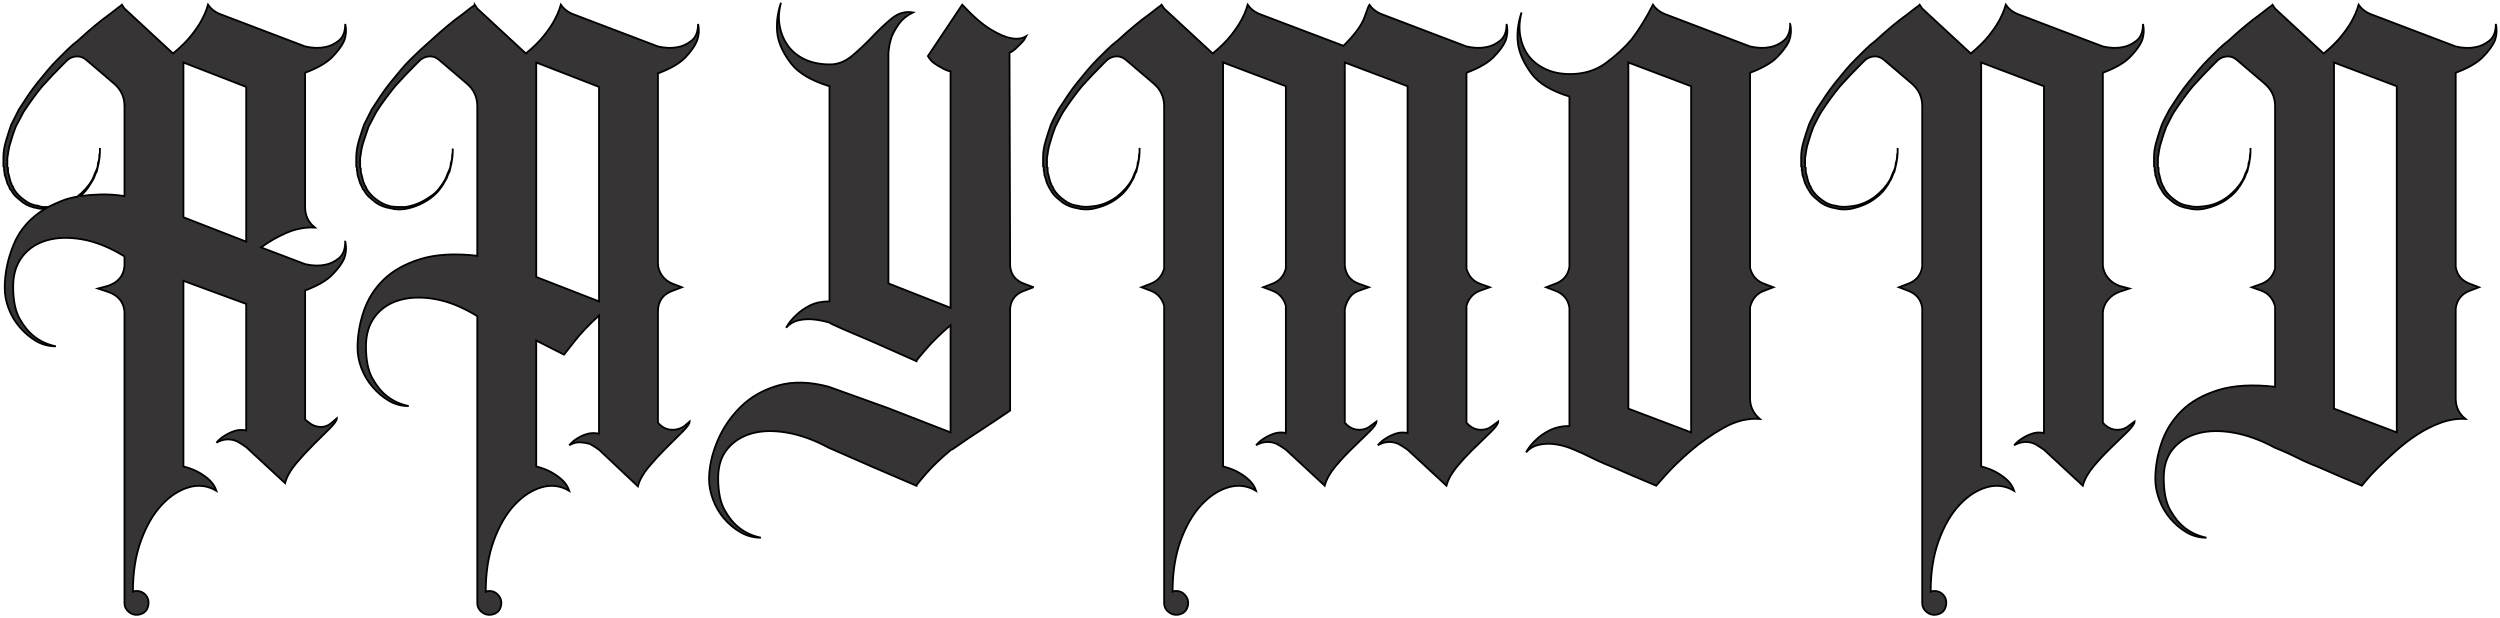 <svg width="1360" height="336" xmlns="http://www.w3.org/2000/svg" fill="none">
 <defs>
  <clipPath id="a">
   <path id="svg_1" d="m0,0l1360,0l0,335.4l-1360,0l0,-335.4z" fill="#fff"/>
  </clipPath>
 </defs>
 <g>
  <title>Layer 1</title>
  <g stroke="null">

   <g stroke="null" id="svg_6">
    <path stroke="null" fill-rule="nonzero" fill="#373435" d="m562.18,156.269l-4.578,1.747c-4.93,1.63 -7.629,4.891 -8.1,9.782l0,55.544c-6.104,4.192 -11.504,7.801 -16.2,10.829c-3.991,2.562 -7.629,5.007 -10.917,7.336c-3.286,2.329 -4.93,3.376 -4.93,3.144c-5.634,4.658 -10.212,9.025 -13.734,13.1c-3.522,4.076 -5.283,6.23 -5.283,6.463c-8.687,-3.726 -16.552,-7.103 -23.595,-10.13l-23.948,-10.481c-7.747,-4.192 -15.26,-6.928 -22.538,-8.209c-7.279,-1.281 -13.675,-1.164 -19.193,0.35c-5.517,1.514 -9.978,4.309 -13.382,8.384c-3.405,4.076 -5.106,9.374 -5.106,15.895c0,7.453 1.173,13.274 3.522,17.466c2.347,4.192 5.048,7.452 8.1,9.782c3.286,2.562 7.161,4.309 11.622,5.24c-3.991,0 -7.689,-0.99 -11.094,-2.969c-3.404,-1.979 -6.398,-4.483 -8.981,-7.511c-2.583,-3.028 -4.578,-6.463 -5.987,-10.305c-1.408,-3.842 -2.113,-7.511 -2.113,-11.004c0,-6.521 1.468,-13.333 4.402,-20.435c2.935,-7.103 7.16,-13.391 12.678,-18.864c5.517,-5.473 12.325,-9.374 20.425,-11.703c8.1,-2.329 17.315,-2.095 27.646,0.699l32.048,11.527l34.161,13.274l0,-58.339c-5.401,4.657 -9.861,9.025 -13.383,13.1c-3.522,4.076 -5.283,6.23 -5.283,6.463c-8.921,-3.959 -16.787,-7.453 -23.595,-10.481c-6.106,-2.562 -11.563,-4.89 -16.376,-6.987c-4.812,-2.095 -7.219,-3.26 -7.219,-3.493c-3.288,-0.931 -6.34,-1.514 -9.157,-1.747c-2.583,-0.233 -5.165,-0.058 -7.747,0.524c-2.583,0.583 -4.814,1.921 -6.692,4.018c1.408,-2.562 3.286,-4.891 5.635,-6.987c1.878,-1.864 4.285,-3.552 7.219,-5.066c2.935,-1.514 6.514,-2.271 10.741,-2.271l0,-117.027c-9.861,-3.028 -16.787,-7.103 -20.778,-12.227c-3.991,-5.123 -6.456,-10.13 -7.395,-15.021c-0.94,-5.823 -0.353,-11.877 1.76,-18.166c-1.174,4.425 -1.408,8.617 -0.705,12.576c0.705,3.959 2.173,7.511 4.402,10.655c2.231,3.144 5.283,5.647 9.157,7.511c3.873,1.864 8.51,2.795 13.911,2.795c4.225,0 8.216,-1.572 11.973,-4.716c3.756,-3.144 7.395,-6.58 10.917,-10.305c3.522,-3.726 7.043,-7.046 10.565,-9.956c3.522,-2.911 7.395,-4.017 11.622,-3.319c-3.288,1.63 -5.811,3.668 -7.572,6.113c-1.76,2.445 -3.112,4.833 -4.049,7.161c-0.939,2.795 -1.526,5.706 -1.76,8.734l0,125.411l33.808,13.274l0,-128.555c-1.879,-0.466 -3.522,-1.164 -4.93,-2.095c-1.408,-0.699 -2.759,-1.514 -4.049,-2.445c-1.292,-0.931 -2.407,-2.212 -3.346,-3.842l18.665,-27.947c5.869,6.289 11.034,10.772 15.495,13.45c4.461,2.678 8.1,4.251 10.918,4.716c3.288,0.699 6.104,0.35 8.452,-1.048c-0.705,1.397 -1.526,2.562 -2.466,3.493c-0.938,0.931 -1.936,1.921 -2.993,2.969c-1.057,1.048 -2.289,1.921 -3.698,2.619l0.353,115.979c0.469,4.891 3.17,8.151 8.1,9.782l4.578,1.747l-0.004,-0.004zm-202.85,75.107c1.878,1.63 4.049,2.445 6.514,2.445c2.465,0 4.638,-0.698 6.514,-2.095l2.817,-2.445c0,1.164 -1.291,3.028 -3.873,5.589c-2.583,2.562 -5.517,5.473 -8.805,8.734c-3.288,3.261 -6.456,6.696 -9.508,10.305c-3.052,3.611 -5.048,7.161 -5.987,10.655l-21.13,-19.913c-1.643,-1.164 -3.286,-2.212 -4.93,-3.144c-1.644,-0.466 -3.404,-0.757 -5.283,-0.874c-1.879,-0.117 -3.875,0.407 -5.987,1.572c1.408,-1.63 2.935,-2.911 4.578,-3.842c1.408,-0.931 3.11,-1.688 5.106,-2.271c1.996,-0.583 4.167,-0.64 6.514,-0.175l0,-64.278c-5.634,5.123 -10.154,9.898 -13.558,14.322c-3.404,4.425 -5.224,6.754 -5.459,6.987l-15.143,-7.685l0,68.47c3.522,0.931 6.456,2.095 8.804,3.493c2.347,1.397 4.226,2.795 5.635,4.192c1.643,1.63 2.817,3.494 3.522,5.589c-4.696,-2.795 -9.686,-3.435 -14.967,-1.921c-5.282,1.514 -10.213,4.716 -14.792,9.607c-4.578,4.89 -8.335,11.353 -11.27,19.388c-2.936,8.035 -4.402,17.292 -4.402,27.772c0.469,-0.233 1.174,-0.35 2.113,-0.35c1.878,0 3.463,0.757 4.754,2.271c1.291,1.514 1.818,3.202 1.584,5.066c-0.469,3.26 -2.347,5.123 -5.635,5.589c-1.879,0.233 -3.581,-0.291 -5.106,-1.572c-1.526,-1.281 -2.289,-2.852 -2.289,-4.716l0,-0.35l0,-154.756l0,-0.35l0,-0.699c-7.982,-4.89 -15.613,-7.977 -22.891,-9.258c-7.279,-1.281 -13.735,-1.107 -19.37,0.524c-5.635,1.63 -10.096,4.599 -13.383,8.908c-3.286,4.309 -4.93,9.723 -4.93,16.245c0,7.452 1.174,13.274 3.522,17.466c2.349,4.192 5.048,7.453 8.1,9.782c3.288,2.562 7.161,4.309 11.622,5.24c-3.991,0 -7.63,-0.99 -10.917,-2.969c-3.288,-1.98 -6.222,-4.483 -8.805,-7.511c-2.583,-3.028 -4.578,-6.404 -5.987,-10.131c-1.408,-3.726 -2.113,-7.452 -2.113,-11.179c0,-6.521 1.115,-13.1 3.345,-19.737c2.231,-6.637 5.87,-12.402 10.918,-17.292c5.048,-4.891 11.739,-8.617 20.073,-11.179c8.334,-2.562 18.606,-3.144 30.814,-1.747l0,-64.278l0,-17.117c0,-4.891 -1.878,-8.966 -5.635,-12.227l-15.143,-12.925c-1.644,-1.397 -3.404,-2.038 -5.283,-1.921c-1.878,0.117 -3.522,0.757 -4.93,1.921c-0.469,0.466 -0.881,0.874 -1.233,1.222c-0.352,0.35 -0.763,0.757 -1.233,1.223c-1.878,1.864 -3.757,3.785 -5.635,5.764c-1.878,1.98 -3.757,4.018 -5.635,6.113c-1.878,2.329 -3.639,4.599 -5.283,6.813c-1.644,2.212 -3.286,4.599 -4.93,7.161c-0.705,1.397 -1.408,2.737 -2.113,4.018c-0.705,1.281 -1.408,2.619 -2.113,4.017c-0.469,1.397 -0.939,2.795 -1.408,4.192c-0.469,1.397 -0.939,2.795 -1.408,4.192c-0.469,1.397 -0.821,2.795 -1.057,4.192c-0.234,1.397 -0.469,2.911 -0.704,4.542l0,1.048l0,0.35l0,0.699l0,1.048l0,1.048l0,0.699l0.352,0.698l0,1.048c0,0.931 0.118,1.63 0.352,2.097l1.057,4.192c0.469,0.931 0.705,1.514 0.705,1.747l0.705,1.048c0,0.233 0.059,0.407 0.176,0.524c0.116,0.117 0.176,0.291 0.176,0.524c1.408,2.329 3.288,4.309 5.635,5.939c2.113,1.63 4.578,2.795 7.395,3.493c1.408,0.233 2.759,0.35 4.051,0.35c1.292,0 2.641,0 4.049,0c4.696,-0.698 9.157,-2.562 13.383,-5.589c1.878,-1.164 3.463,-2.562 4.754,-4.192c1.291,-1.63 2.407,-3.26 3.346,-4.89c0.469,-0.931 0.821,-1.747 1.057,-2.445c0.235,-0.698 0.587,-1.514 1.057,-2.445c0.705,-1.397 1.057,-2.795 1.057,-4.192c0.469,-1.164 0.705,-2.271 0.705,-3.319c0,-1.048 0.116,-1.921 0.352,-2.619l0,-1.747l0,-0.35l0,0.35l0,1.747c0,0.699 -0.058,1.572 -0.176,2.619c-0.118,1.048 -0.294,2.154 -0.529,3.319c-0.469,1.864 -0.821,3.377 -1.057,4.542c-0.469,0.698 -0.821,1.455 -1.057,2.271c-0.235,0.815 -0.587,1.572 -1.057,2.271c-0.939,1.864 -2.054,3.609 -3.346,5.24c-1.292,1.63 -2.876,3.144 -4.754,4.542c-1.878,1.397 -3.991,2.619 -6.34,3.668c-2.347,1.048 -4.812,1.805 -7.395,2.271c-2.817,0.466 -5.517,0.35 -8.1,-0.35c-3.052,-0.466 -5.753,-1.514 -8.1,-3.144c-1.174,-0.931 -2.349,-1.921 -3.522,-2.969c-1.174,-1.048 -2.113,-2.271 -2.817,-3.668c0,0 -0.235,-0.233 -0.705,-0.699l-0.353,-1.048l-1.055,-2.097c-0.235,-0.698 -0.471,-1.455 -0.705,-2.271c-0.235,-0.816 -0.469,-1.572 -0.705,-2.271c0,-0.931 -0.118,-1.747 -0.353,-2.445l0,-1.048l0,-0.35l-0.352,-0.698l0,-1.397l0,-1.048l0,-0.35l0,-0.35l0,-0.35l0,-1.048c0,-1.63 0.118,-3.202 0.352,-4.716c0.235,-1.514 0.587,-3.086 1.057,-4.716c0.469,-1.63 0.939,-3.144 1.408,-4.542c0.469,-1.397 0.94,-2.795 1.408,-4.192l4.225,-8.384c1.644,-2.562 3.288,-5.066 4.931,-7.511c1.644,-2.445 3.404,-4.833 5.282,-7.161c1.878,-2.329 3.698,-4.542 5.459,-6.637c1.761,-2.097 3.581,-4.076 5.459,-5.939c1.878,-1.864 3.698,-3.611 5.459,-5.24c1.761,-1.63 3.581,-3.26 5.459,-4.891c6.574,-6.054 12.326,-10.829 17.257,-14.322c2.347,-1.864 3.991,-3.144 4.931,-3.842c0.469,-0.233 0.938,-0.582 1.408,-1.048c0.234,0 0.352,-0.117 0.352,-0.35l1.408,2.097l26.413,24.453c4.226,-3.493 7.572,-6.811 10.036,-9.956c2.465,-3.144 4.344,-5.939 5.635,-8.384c1.292,-2.445 2.171,-4.425 2.642,-5.939c0.469,-1.514 0.705,-2.271 0.705,-2.271c1.408,2.097 3.404,3.726 5.987,4.891l46.837,17.816c3.991,0.931 7.63,1.048 10.917,0.35c2.583,-0.466 5.048,-1.63 7.395,-3.494c2.349,-1.864 3.522,-4.89 3.522,-9.082c0.704,3.26 0.469,6.404 -0.705,9.432c-1.174,2.795 -3.286,5.764 -6.339,8.908c-3.052,3.144 -7.982,5.997 -14.792,8.558l0,103.054c0,2.562 0.763,4.891 2.289,6.987c1.526,2.097 3.581,3.611 6.163,4.542l4.578,1.747l-4.578,1.747c-5.635,1.864 -8.452,5.706 -8.452,11.527l0,60.435l1.408,1.397l0.01,-0.001zm-33.456,-67.422l0,-116.678l-34.16,-13.274l0,116.678l34.16,13.274zm-138.05,-32.488c0.705,3.26 0.471,6.404 -0.705,9.432c-1.174,2.562 -3.288,5.414 -6.339,8.558c-3.052,3.144 -7.982,5.997 -14.792,8.558l0,70.216l1.76,1.397c1.879,1.63 3.991,2.504 6.34,2.621c2.347,0.117 4.461,-0.64 6.339,-2.271l2.817,-2.445c0,1.164 -1.291,3.028 -3.873,5.589c-2.583,2.562 -5.517,5.473 -8.805,8.734c-3.286,3.261 -6.456,6.696 -9.508,10.305c-3.052,3.611 -5.048,7.161 -5.987,10.655l-21.13,-19.563c-1.643,-1.164 -3.286,-2.212 -4.93,-3.144c-3.757,-1.63 -7.514,-1.397 -11.27,0.698c1.408,-1.63 2.935,-2.911 4.578,-3.842c1.408,-0.931 3.11,-1.747 5.106,-2.445c1.996,-0.699 4.167,-0.816 6.514,-0.35l0,-68.819l-34.16,-12.576l0,100.958c3.522,0.931 6.456,2.095 8.804,3.493c2.347,1.397 4.225,2.795 5.635,4.192c1.643,1.63 2.817,3.494 3.522,5.589c-4.696,-2.795 -9.686,-3.435 -14.967,-1.921c-5.282,1.514 -10.212,4.716 -14.79,9.607c-4.578,4.89 -8.335,11.353 -11.27,19.388c-2.935,8.035 -4.402,17.292 -4.402,27.772c0.469,-0.233 1.173,-0.35 2.113,-0.35c1.878,0 3.462,0.699 4.754,2.097c1.291,1.397 1.818,3.144 1.584,5.24c-0.471,3.26 -2.347,5.123 -5.635,5.589c-1.879,0.233 -3.581,-0.291 -5.106,-1.572c-1.526,-1.281 -2.289,-2.852 -2.289,-4.716l0,-0.35l0,-158.249c-0.469,-5.356 -3.522,-8.966 -9.157,-10.829l-5.282,-1.747l5.282,-1.397c5.635,-1.864 8.687,-5.473 9.157,-10.829l0,-4.192l0,-0.35l0,-0.35l0,-0.35c-7.982,-4.891 -15.613,-7.977 -22.891,-9.258c-7.279,-1.281 -13.735,-1.107 -19.37,0.524c-5.635,1.63 -10.096,4.599 -13.383,8.908c-3.286,4.309 -4.93,9.724 -4.93,16.245c0,7.453 1.174,13.274 3.522,17.466c2.349,4.192 5.048,7.452 8.1,9.782c3.286,2.562 7.161,4.309 11.622,5.24c-3.991,0 -7.63,-0.99 -10.917,-2.969c-3.288,-1.979 -6.222,-4.483 -8.805,-7.511c-2.583,-3.028 -4.578,-6.404 -5.987,-10.13c-1.408,-3.726 -2.113,-7.452 -2.113,-11.179c0,-7.918 1.644,-15.836 4.93,-23.755c3.286,-7.918 8.921,-14.322 16.904,-19.214c-1.878,0 -3.17,-0.117 -3.873,-0.35c-3.052,-0.466 -5.753,-1.514 -8.1,-3.144c-1.174,-0.931 -2.349,-1.921 -3.522,-2.969c-1.174,-1.048 -2.113,-2.271 -2.817,-3.668c-0.469,-0.466 -0.705,-0.699 -0.705,-0.699l-0.353,-1.048l-1.057,-2.097c-0.235,-0.931 -0.469,-1.747 -0.705,-2.445c-0.235,-0.698 -0.469,-1.397 -0.705,-2.095c0,-0.931 -0.118,-1.747 -0.353,-2.445l0,-1.048l0,-0.698l-0.352,-0.35l0,-1.397l0,-1.048l0,-0.699l0,-0.35l0,-1.397c0,-1.63 0.116,-3.144 0.352,-4.542c0.234,-1.397 0.587,-2.911 1.057,-4.542c0.469,-1.63 0.939,-3.144 1.408,-4.542c0.469,-1.397 0.939,-2.795 1.408,-4.192l4.225,-8.384c1.644,-2.562 3.286,-5.066 4.93,-7.511c1.644,-2.445 3.404,-4.833 5.283,-7.161c1.878,-2.329 3.698,-4.542 5.459,-6.637c1.761,-2.097 3.581,-4.076 5.459,-5.939c1.878,-1.864 3.698,-3.668 5.458,-5.415c1.761,-1.747 3.581,-3.319 5.459,-4.716c6.574,-6.054 12.326,-10.829 17.257,-14.322c2.347,-1.864 3.991,-3.144 4.93,-3.842c0.469,-0.233 0.939,-0.582 1.408,-1.048l0.352,-0.35l1.408,2.097l26.413,24.453c4.225,-3.493 7.572,-6.811 10.036,-9.956c2.465,-3.144 4.344,-5.939 5.635,-8.384c1.291,-2.445 2.171,-4.425 2.642,-5.939c0.469,-1.514 0.704,-2.271 0.704,-2.271c1.408,2.097 3.404,3.726 5.987,4.891l46.838,17.816c3.991,0.931 7.63,1.048 10.917,0.35c2.583,-0.466 5.048,-1.63 7.395,-3.494c2.347,-1.864 3.522,-4.89 3.522,-9.082c0.705,3.26 0.471,6.404 -0.705,9.432c-1.174,2.562 -3.288,5.414 -6.339,8.558c-3.052,3.144 -7.982,5.997 -14.792,8.558l0,67.422l0,5.589c0,4.658 1.76,8.384 5.283,11.179c-5.165,-0.233 -10.213,0.699 -15.143,2.795c-4.93,2.097 -9.626,4.775 -14.087,8.035l23.948,9.084c3.991,0.931 7.63,1.048 10.917,0.35c2.583,-0.466 5.048,-1.63 7.395,-3.494c2.347,-1.864 3.522,-4.89 3.522,-9.082l0.01,0.002zm-120.09,-73.71c0,-4.891 -1.879,-8.966 -5.635,-12.227l-15.143,-12.925c-1.644,-1.397 -3.404,-2.038 -5.283,-1.921c-1.878,0.117 -3.522,0.757 -4.93,1.921l-2.465,2.445c-1.878,1.864 -3.757,3.785 -5.635,5.764c-1.878,1.98 -3.757,4.018 -5.635,6.113c-3.288,3.959 -6.692,8.617 -10.213,13.974c-0.705,1.397 -1.408,2.737 -2.113,4.018c-0.705,1.281 -1.408,2.619 -2.113,4.017c-0.469,1.164 -0.94,2.445 -1.408,3.842c-0.469,1.397 -0.939,2.911 -1.408,4.542c-0.471,1.397 -0.821,2.795 -1.057,4.192c-0.235,1.397 -0.469,2.911 -0.705,4.542l0,1.048l0,0.35l0,0.699l0,1.048l0,1.048l0,0.699l0.352,0.35l0,1.397c0,0.931 0.116,1.63 0.352,2.097l1.057,4.192c0.469,0.931 0.704,1.514 0.704,1.747l0.705,1.048c0,0.233 0.058,0.407 0.176,0.524c0.116,0.117 0.176,0.291 0.176,0.524c1.408,2.329 3.286,4.309 5.635,5.939c2.349,1.864 4.812,2.911 7.395,3.144c1.173,0.466 2.171,0.698 2.994,0.698c0.821,0 1.702,0 2.641,0c2.347,-1.164 4.814,-2.271 7.395,-3.319c2.581,-1.048 5.4,-1.805 8.452,-2.271c3.522,-2.795 6.222,-5.823 8.1,-9.082c0.469,-0.931 0.821,-1.747 1.057,-2.445c0.234,-0.698 0.587,-1.514 1.057,-2.445c0.705,-1.397 1.057,-2.795 1.057,-4.192c0.469,-1.164 0.705,-2.271 0.705,-3.319c0,-1.048 0.116,-1.921 0.352,-2.619l0,-1.747l0,-0.699l0,0.699l0,1.747c0,0.699 -0.058,1.572 -0.176,2.619c-0.116,1.048 -0.294,2.154 -0.528,3.319c-0.469,1.864 -0.821,3.377 -1.057,4.542c-0.469,0.698 -0.821,1.455 -1.057,2.271c-0.235,0.815 -0.587,1.572 -1.057,2.271c-0.939,1.63 -1.937,3.202 -2.994,4.716c-1.057,1.514 -2.407,2.852 -4.049,4.017c3.522,-0.466 7.279,-0.757 11.27,-0.874c3.991,-0.117 8.334,0.175 13.03,0.874l0,-48.907l0.002,-0.004zm66.207,-10.481l-34.16,-13.274l0,84.189l34.16,13.274l0,-84.191l0,0.001z" class="fil0"/>
    <path stroke="null" fill-rule="nonzero" fill="#373435" d="m799.19,231.377c1.879,1.63 4.051,2.445 6.514,2.445c2.465,0 4.638,-0.815 6.514,-2.445l2.817,-2.097c0,1.164 -1.291,3.028 -3.873,5.589c-2.583,2.562 -5.517,5.415 -8.805,8.558c-3.286,3.144 -6.456,6.521 -9.508,10.13c-3.053,3.611 -5.048,7.161 -5.987,10.655l-21.13,-19.563c-1.644,-1.164 -3.288,-2.212 -4.93,-3.144c-3.756,-1.63 -7.513,-1.397 -11.27,0.698c1.408,-1.63 2.935,-2.911 4.578,-3.842c1.408,-0.931 3.11,-1.747 5.106,-2.445c1.996,-0.699 4.168,-0.816 6.516,-0.35l0,-188.641l-34.161,-12.925l0,7.685l0,102.705c0.471,5.123 3.17,8.501 8.1,10.13l4.93,1.747l-4.93,1.747c-2.347,0.698 -4.168,1.979 -5.459,3.842c-1.291,1.864 -2.171,3.959 -2.641,6.288l0,61.833l1.408,1.397c1.879,1.63 4.049,2.445 6.514,2.445c2.465,0 4.638,-0.815 6.514,-2.445l2.817,-2.097c0,1.164 -1.291,3.028 -3.873,5.589c-2.583,2.562 -5.517,5.415 -8.805,8.558c-3.286,3.144 -6.456,6.521 -9.508,10.13c-3.052,3.611 -5.047,7.161 -5.987,10.655l-21.13,-19.563c-1.644,-1.164 -3.288,-2.212 -4.93,-3.144c-3.757,-1.63 -7.513,-1.397 -11.27,0.698c1.408,-1.63 2.935,-2.911 4.578,-3.842c1.408,-0.931 3.11,-1.747 5.106,-2.445c1.996,-0.699 4.167,-0.816 6.514,-0.35l0,-69.169c-1.174,-4.192 -3.757,-6.987 -7.747,-8.384l-4.578,-1.747l4.578,-1.747c3.991,-1.397 6.574,-4.192 7.747,-8.384l0,-99.211l-34.16,-12.925l0,219.732c3.522,0.931 6.456,2.095 8.804,3.493c2.347,1.397 4.226,2.795 5.635,4.192c1.643,1.63 2.817,3.494 3.522,5.589c-4.696,-2.795 -9.686,-3.435 -14.967,-1.921c-5.282,1.514 -10.213,4.716 -14.792,9.607c-4.578,4.89 -8.335,11.353 -11.27,19.388c-2.935,8.035 -4.402,17.292 -4.402,27.772c0.469,-0.233 1.174,-0.35 2.113,-0.35c1.878,0 3.463,0.757 4.754,2.271c1.291,1.514 1.82,3.202 1.584,5.066c-0.469,3.26 -2.347,5.123 -5.635,5.589c-1.879,0.233 -3.581,-0.291 -5.106,-1.572c-1.526,-1.281 -2.289,-2.852 -2.289,-4.716l0,-0.35l0,-161.393c-1.174,-4.192 -3.757,-6.987 -7.748,-8.384l-4.578,-1.747l4.578,-1.747c3.991,-1.397 6.574,-4.192 7.748,-8.384l0,-71.265l0,-17.117c0,-4.891 -1.879,-8.966 -5.635,-12.227l-15.143,-12.925c-1.644,-1.397 -3.404,-2.038 -5.283,-1.921c-1.878,0.117 -3.522,0.757 -4.93,1.921l-2.465,2.445c-1.878,1.864 -3.757,3.785 -5.635,5.764c-1.878,1.98 -3.757,4.018 -5.635,6.113c-3.286,3.959 -6.692,8.617 -10.212,13.974c-0.705,1.164 -1.408,2.445 -2.113,3.842c-0.704,1.397 -1.408,2.795 -2.113,4.192c-0.469,1.164 -0.939,2.445 -1.408,3.842c-0.471,1.397 -0.94,2.911 -1.408,4.542c-0.469,1.397 -0.821,2.795 -1.057,4.192c-0.234,1.397 -0.469,2.911 -0.704,4.542l0,1.048l0,0.35l0,0.699l0,1.048l0,1.048l0,0.699l0.352,0.35l0,1.397c0,0.931 0.116,1.63 0.352,2.097l1.057,4.192c0.469,0.931 0.705,1.514 0.705,1.747l0.705,1.048c0,0.233 0.058,0.407 0.176,0.524c0.116,0.117 0.176,0.291 0.176,0.524c1.408,2.329 3.288,4.309 5.635,5.939c2.347,1.864 4.812,2.911 7.395,3.144c2.349,0.698 5.048,0.815 8.1,0.35c2.583,-0.233 4.99,-0.815 7.219,-1.747c2.23,-0.931 4.285,-2.097 6.163,-3.494c3.522,-2.795 6.222,-5.823 8.1,-9.082c0.469,-0.931 0.821,-1.747 1.057,-2.445c0.235,-0.698 0.587,-1.514 1.057,-2.445c0.705,-1.397 1.057,-2.795 1.057,-4.192c0.469,-1.164 0.704,-2.271 0.704,-3.319c0,-1.048 0.118,-1.921 0.352,-2.619l0,-1.747l0,-0.699l0,0.699l0,1.747c0,0.699 -0.058,1.572 -0.176,2.619c-0.118,1.048 -0.294,2.154 -0.529,3.319c-0.469,1.864 -0.821,3.377 -1.057,4.542c-0.469,0.698 -0.821,1.455 -1.057,2.271c-0.234,0.815 -0.587,1.572 -1.055,2.271c-0.94,1.864 -2.055,3.609 -3.346,5.24c-1.292,1.63 -2.876,3.144 -4.754,4.542c-3.522,2.795 -8.1,4.774 -13.735,5.939c-2.817,0.466 -5.517,0.35 -8.1,-0.35c-3.052,-0.466 -5.751,-1.514 -8.1,-3.144c-1.174,-0.931 -2.349,-1.921 -3.522,-2.969c-1.174,-1.048 -2.113,-2.271 -2.817,-3.668c-0.235,-0.233 -0.352,-0.407 -0.352,-0.524c0,-0.117 -0.116,-0.291 -0.352,-0.524l-0.353,-0.698l-1.055,-2.097c-0.235,-0.931 -0.469,-1.747 -0.705,-2.445c-0.235,-0.698 -0.469,-1.397 -0.705,-2.095c0,-1.164 -0.118,-1.98 -0.353,-2.445l0,-1.048l0,-0.698l-0.352,-0.35l0,-1.397l0,-1.048l0,-0.699l0,-0.35l0,-1.397c0,-1.63 0.118,-3.144 0.352,-4.542c0.235,-1.397 0.587,-2.911 1.057,-4.542c0.469,-1.63 0.939,-3.144 1.408,-4.542c0.469,-1.397 0.94,-2.795 1.408,-4.192c0.705,-1.63 1.408,-3.086 2.113,-4.366c0.705,-1.281 1.408,-2.621 2.113,-4.018c1.644,-2.562 3.288,-5.066 4.931,-7.511c1.644,-2.445 3.404,-4.833 5.282,-7.161c1.879,-2.329 3.698,-4.542 5.459,-6.637c1.76,-2.097 3.58,-4.076 5.458,-5.939c1.878,-1.864 3.698,-3.668 5.459,-5.415c1.761,-1.747 3.581,-3.319 5.459,-4.716c6.574,-6.054 12.326,-10.829 17.257,-14.322c2.347,-1.864 3.991,-3.144 4.931,-3.842c0.469,-0.233 0.938,-0.582 1.408,-1.048l0.352,-0.35l1.408,2.097l26.412,24.453c4.226,-3.493 7.572,-6.811 10.036,-9.956c2.466,-3.144 4.344,-5.939 5.635,-8.384c1.292,-2.445 2.171,-4.425 2.642,-5.939c0.469,-1.514 0.705,-2.271 0.705,-2.271c1.408,2.097 3.404,3.726 5.987,4.891l46.134,17.466c6.104,-6.054 9.92,-11.237 11.446,-15.545c1.526,-4.309 2.407,-6.58 2.642,-6.813c1.408,2.097 3.404,3.726 5.987,4.891l46.838,17.816c3.991,0.931 7.63,1.048 10.918,0.35c2.583,-0.466 5.048,-1.63 7.395,-3.494c2.349,-1.864 3.522,-4.89 3.522,-9.082c0.705,3.26 0.469,6.404 -0.705,9.432c-1.174,2.562 -3.286,5.414 -6.339,8.558c-3.052,3.144 -7.982,5.997 -14.792,8.558l0,106.547c1.174,4.192 3.757,6.987 7.748,8.384l4.93,1.747l-4.93,1.747c-3.991,1.397 -6.574,4.192 -7.748,8.384l0,63.58l1.408,1.397l0.007,0z" class="fil0"/>
    <path stroke="null" fill-rule="nonzero" fill="#373435" d="m1357.732,13.042c0.705,3.26 0.469,6.404 -0.705,9.432c-1.174,2.562 -3.286,5.414 -6.339,8.558c-3.052,3.144 -7.982,5.997 -14.792,8.558l0,105.499c0.705,4.657 3.404,7.801 8.1,9.432l4.578,1.747l-4.578,1.747c-4.696,1.63 -7.396,4.891 -8.1,9.782l0,48.907c0,4.658 1.761,8.384 5.283,11.179c-4.461,-0.233 -8.922,0.466 -13.383,2.097c-4.461,1.63 -8.745,3.785 -12.854,6.463c-4.109,2.678 -7.982,5.647 -11.622,8.908c-3.638,3.26 -6.808,6.23 -9.508,8.908c-2.699,2.678 -4.872,5.007 -6.514,6.987c-1.644,1.979 -2.465,2.969 -2.465,2.969c-8.922,-3.726 -16.787,-7.103 -23.595,-10.13c-3.052,-1.164 -5.928,-2.387 -8.628,-3.668c-2.7,-1.281 -5.224,-2.504 -7.572,-3.668c-2.583,-1.164 -5.048,-2.213 -7.395,-3.144c-7.748,-4.192 -15.261,-6.928 -22.538,-8.209c-7.279,-1.281 -13.735,-1.164 -19.37,0.35c-5.635,1.514 -10.154,4.309 -13.559,8.384c-3.404,4.076 -5.106,9.374 -5.106,15.895c0,7.453 1.173,13.274 3.522,17.466c2.349,4.192 5.048,7.452 8.1,9.782c3.286,2.562 7.16,4.309 11.62,5.24c-3.991,0 -7.63,-0.99 -10.917,-2.969c-3.288,-1.979 -6.222,-4.483 -8.805,-7.511c-2.583,-3.028 -4.578,-6.463 -5.987,-10.305c-1.408,-3.842 -2.113,-7.511 -2.113,-11.004c0,-6.521 1.115,-13.1 3.345,-19.737c2.231,-6.637 5.87,-12.46 10.918,-17.466c5.048,-5.007 11.739,-8.792 20.073,-11.353c8.334,-2.562 18.606,-3.144 30.814,-1.747l0,-43.667c-1.174,-4.425 -3.757,-7.336 -7.748,-8.734l-4.93,-1.747l4.93,-1.747c3.991,-1.397 6.574,-4.192 7.748,-8.384l0,-88.381c0,-4.891 -1.878,-8.966 -5.635,-12.227l-15.143,-12.925c-1.644,-1.397 -3.404,-2.038 -5.283,-1.921c-1.878,0.117 -3.522,0.757 -4.93,1.921l-2.465,2.445c-1.878,1.864 -3.757,3.785 -5.635,5.764c-1.878,1.98 -3.757,4.018 -5.635,6.113c-3.286,3.959 -6.692,8.617 -10.212,13.974c-0.705,1.164 -1.408,2.445 -2.113,3.842c-0.704,1.397 -1.408,2.795 -2.113,4.192c-0.469,1.164 -0.939,2.445 -1.408,3.842c-0.471,1.397 -0.94,2.911 -1.408,4.542c-0.469,1.397 -0.821,2.795 -1.057,4.192c-0.234,1.397 -0.469,2.911 -0.704,4.542l0,1.048l0,0.35l0,0.699l0,1.048l0,1.048l0,0.699l0.352,0.35l0,1.397c0,0.931 0.116,1.63 0.352,2.097l1.057,4.192c0.469,0.931 0.705,1.514 0.705,1.747l0.705,1.048c0,0.233 0.058,0.407 0.176,0.524c0.116,0.117 0.176,0.291 0.176,0.524c1.408,2.329 3.288,4.309 5.635,5.939c2.349,1.864 4.812,2.911 7.395,3.144c2.349,0.698 5.048,0.815 8.1,0.35c2.583,-0.233 4.99,-0.815 7.219,-1.747c2.23,-0.931 4.285,-2.097 6.163,-3.494c3.522,-2.795 6.222,-5.823 8.1,-9.082c0.469,-0.931 0.821,-1.747 1.057,-2.445c0.235,-0.698 0.587,-1.514 1.057,-2.445c0.705,-1.397 1.057,-2.795 1.057,-4.192c0.469,-1.164 0.704,-2.271 0.704,-3.319c0,-1.048 0.118,-1.921 0.352,-2.619l0,-1.747l0,-0.699l0,0.699l0,1.747c0,0.699 -0.058,1.572 -0.176,2.619c-0.118,1.048 -0.294,2.154 -0.529,3.319c-0.469,1.864 -0.821,3.377 -1.057,4.542c-0.469,0.698 -0.821,1.455 -1.057,2.271c-0.234,0.815 -0.587,1.572 -1.057,2.271c-0.939,1.864 -2.054,3.609 -3.346,5.24c-1.292,1.63 -2.876,3.144 -4.754,4.542c-3.522,2.795 -8.1,4.774 -13.735,5.939c-2.817,0.466 -5.517,0.35 -8.1,-0.35c-3.052,-0.466 -5.751,-1.514 -8.1,-3.144c-1.174,-0.931 -2.349,-1.921 -3.522,-2.969c-1.174,-1.048 -2.113,-2.271 -2.817,-3.668c-0.235,-0.233 -0.352,-0.407 -0.352,-0.524c0,-0.117 -0.116,-0.291 -0.352,-0.524l-0.353,-0.698l-1.055,-2.097c-0.235,-0.931 -0.471,-1.747 -0.705,-2.445c-0.235,-0.698 -0.469,-1.397 -0.705,-2.095c0,-1.164 -0.118,-1.98 -0.353,-2.445l0,-1.048l0,-0.698l-0.352,-0.35l0,-1.397l0,-1.048l0,-0.699l0,-0.35l0,-1.397c0,-1.63 0.118,-3.144 0.352,-4.542c0.235,-1.397 0.587,-2.911 1.057,-4.542c0.469,-1.63 0.939,-3.144 1.408,-4.542c0.469,-1.397 0.94,-2.795 1.408,-4.192c0.705,-1.63 1.408,-3.086 2.113,-4.366c0.705,-1.281 1.408,-2.621 2.113,-4.018c1.644,-2.562 3.288,-5.066 4.931,-7.511c1.644,-2.445 3.404,-4.833 5.282,-7.161c1.879,-2.329 3.698,-4.542 5.459,-6.637c1.76,-2.097 3.58,-4.076 5.458,-5.939c1.878,-1.864 3.698,-3.668 5.459,-5.415c1.761,-1.747 3.581,-3.319 5.459,-4.716c6.574,-6.054 12.326,-10.829 17.257,-14.322c2.347,-1.864 3.991,-3.144 4.931,-3.842c0.469,-0.233 0.938,-0.582 1.408,-1.048l0.352,-0.35l1.408,2.097l26.413,24.453c4.226,-3.493 7.572,-6.811 10.036,-9.956c2.465,-3.144 4.344,-5.939 5.635,-8.384c1.292,-2.445 2.171,-4.425 2.642,-5.939c0.469,-1.514 0.705,-2.271 0.705,-2.271c1.408,2.097 3.404,3.726 5.987,4.891l46.837,17.816c3.991,0.931 7.63,1.048 10.918,0.35c2.583,-0.466 5.048,-1.63 7.395,-3.494c2.349,-1.864 3.522,-4.89 3.522,-9.082l0.002,-0.007zm-53.883,33.885l-34.16,-12.925l0,188.291l34.16,12.925l0,-188.291zm-158.475,184.449c1.878,1.63 4.049,2.445 6.514,2.445c2.465,0 4.637,-0.815 6.514,-2.445l2.817,-2.097c0,1.164 -1.291,3.028 -3.873,5.589c-2.583,2.562 -5.517,5.415 -8.805,8.558c-3.286,3.144 -6.456,6.521 -9.508,10.13c-3.052,3.611 -5.048,7.161 -5.987,10.655l-21.13,-19.563c-1.643,-1.164 -3.286,-2.212 -4.93,-3.144c-3.757,-1.63 -7.514,-1.397 -11.27,0.698c1.408,-1.63 2.935,-2.911 4.578,-3.842c1.408,-0.931 3.11,-1.747 5.106,-2.445c1.996,-0.699 4.167,-0.816 6.514,-0.35l0,-188.641l-34.16,-12.925l0,219.732c3.522,0.931 6.456,2.095 8.804,3.493c2.347,1.397 4.226,2.795 5.635,4.192c1.643,1.63 2.817,3.494 3.522,5.589c-4.696,-2.795 -9.686,-3.435 -14.967,-1.921c-5.283,1.514 -10.213,4.716 -14.792,9.607c-4.578,4.89 -8.335,11.353 -11.27,19.388c-2.936,8.035 -4.402,17.292 -4.402,27.772c0.469,-0.233 1.174,-0.35 2.113,-0.35c1.878,0 3.463,0.699 4.754,2.097c1.291,1.397 1.818,3.144 1.584,5.24c-0.469,3.26 -2.347,5.123 -5.635,5.589c-1.879,0.233 -3.581,-0.291 -5.106,-1.572c-1.526,-1.281 -2.289,-2.852 -2.289,-4.716l0,-0.35l0,-160.345c-0.705,-4.658 -3.404,-7.801 -8.1,-9.432l-4.578,-1.747l4.578,-1.747c4.696,-1.63 7.395,-4.774 8.1,-9.432l0,-87.334c0,-4.891 -1.878,-8.966 -5.635,-12.227l-15.143,-12.925c-1.644,-1.397 -3.404,-2.038 -5.283,-1.921c-1.878,0.117 -3.522,0.757 -4.93,1.921l-2.465,2.445c-1.878,1.864 -3.757,3.785 -5.635,5.764c-1.878,1.98 -3.757,4.018 -5.635,6.113c-3.286,3.959 -6.692,8.617 -10.213,13.974c-0.705,1.164 -1.408,2.445 -2.113,3.842c-0.705,1.397 -1.408,2.795 -2.113,4.192c-0.469,1.164 -0.94,2.445 -1.408,3.842c-0.469,1.397 -0.939,2.911 -1.408,4.542c-0.469,1.397 -0.821,2.795 -1.057,4.192c-0.234,1.397 -0.469,2.911 -0.705,4.542l0,1.048l0,0.35l0,0.699l0,1.048l0,1.048l0,0.699l0.352,0.35l0,1.397c0,0.931 0.118,1.63 0.352,2.097l1.057,4.192c0.469,0.931 0.705,1.514 0.705,1.747l0.705,1.048c0,0.233 0.058,0.407 0.176,0.524c0.116,0.117 0.176,0.291 0.176,0.524c1.408,2.329 3.286,4.309 5.635,5.939c2.349,1.864 4.812,2.911 7.395,3.144c2.347,0.698 5.048,0.815 8.1,0.35c2.583,-0.233 4.99,-0.815 7.219,-1.747c2.23,-0.931 4.285,-2.097 6.163,-3.494c3.522,-2.795 6.222,-5.823 8.1,-9.082c0.469,-0.931 0.821,-1.747 1.057,-2.445c0.235,-0.698 0.587,-1.514 1.057,-2.445c0.704,-1.397 1.057,-2.795 1.057,-4.192c0.469,-1.164 0.705,-2.271 0.705,-3.319c0,-1.048 0.116,-1.921 0.352,-2.619l0,-1.747l0,-0.699l0,0.699l0,1.747c0,0.699 -0.058,1.572 -0.176,2.619c-0.116,1.048 -0.294,2.154 -0.528,3.319c-0.469,1.864 -0.821,3.377 -1.057,4.542c-0.469,0.698 -0.821,1.455 -1.057,2.271c-0.235,0.815 -0.587,1.572 -1.057,2.271c-0.939,1.864 -2.054,3.609 -3.346,5.24c-1.292,1.63 -2.876,3.144 -4.754,4.542c-3.522,2.795 -8.1,4.774 -13.735,5.939c-2.817,0.466 -5.517,0.35 -8.1,-0.35c-3.052,-0.466 -5.753,-1.514 -8.1,-3.144c-1.174,-0.931 -2.347,-1.921 -3.522,-2.969c-1.174,-1.048 -2.113,-2.271 -2.817,-3.668c-0.235,-0.233 -0.352,-0.407 -0.352,-0.524c0,-0.117 -0.118,-0.291 -0.352,-0.524l-0.353,-0.698l-1.057,-2.097c-0.235,-0.931 -0.469,-1.747 -0.705,-2.445c-0.235,-0.698 -0.469,-1.397 -0.705,-2.095c0,-1.164 -0.118,-1.98 -0.353,-2.445l0,-1.048l0,-0.698l-0.352,-0.35l0,-1.397l0,-1.048l0,-0.699l0,-0.35l0,-1.397c0,-1.63 0.116,-3.144 0.352,-4.542c0.235,-1.397 0.587,-2.911 1.057,-4.542c0.469,-1.63 0.939,-3.144 1.408,-4.542c0.469,-1.397 0.939,-2.795 1.408,-4.192c0.705,-1.63 1.408,-3.086 2.113,-4.366c0.705,-1.281 1.408,-2.621 2.113,-4.018c1.644,-2.562 3.286,-5.066 4.93,-7.511c1.644,-2.445 3.404,-4.833 5.283,-7.161c1.878,-2.329 3.698,-4.542 5.459,-6.637c1.761,-2.097 3.581,-4.076 5.459,-5.939c1.878,-1.864 3.698,-3.668 5.458,-5.415c1.761,-1.747 3.581,-3.319 5.459,-4.716c6.574,-6.054 12.326,-10.829 17.257,-14.322c2.347,-1.864 3.991,-3.144 4.93,-3.842c0.469,-0.233 0.939,-0.582 1.408,-1.048l0.352,-0.35l1.408,2.097l26.413,24.453c4.226,-3.493 7.572,-6.811 10.036,-9.956c2.465,-3.144 4.344,-5.939 5.635,-8.384c1.291,-2.445 2.171,-4.425 2.642,-5.939c0.469,-1.514 0.704,-2.271 0.704,-2.271c1.408,2.097 3.404,3.726 5.987,4.891l46.838,17.816c3.991,0.931 7.63,1.048 10.917,0.35c2.583,-0.466 5.048,-1.63 7.395,-3.494c2.349,-1.864 3.522,-4.89 3.522,-9.082c0.705,3.26 0.471,6.404 -0.705,9.432c-1.174,2.562 -3.286,5.414 -6.339,8.558c-3.052,3.144 -7.982,5.997 -14.792,8.558l0,104.8c0.235,2.562 1.174,4.833 2.817,6.813c1.644,1.979 3.757,3.435 6.339,4.366l5.283,1.397l-5.283,1.747c-2.583,0.931 -4.696,2.387 -6.339,4.366c-1.643,1.98 -2.583,4.251 -2.817,6.813l0,60.086l1.408,1.397l0.01,-0.002zm-171.508,-218.334c0.705,3.26 0.469,6.404 -0.705,9.432c-1.173,2.562 -3.286,5.414 -6.339,8.558c-3.052,3.144 -7.982,5.997 -14.792,8.558l0,106.198c1.174,4.425 3.873,7.336 8.1,8.734l4.578,1.747l-4.578,1.747c-4.225,1.397 -6.926,4.425 -8.1,9.084l0,48.207l0,1.397c0,4.425 1.76,8.151 5.282,11.179c-6.574,-0.466 -13.148,1.164 -19.72,4.891c-6.574,3.726 -12.562,7.918 -17.961,12.576c-5.4,4.657 -9.861,8.966 -13.383,12.925c-3.522,3.959 -5.282,5.939 -5.282,5.939c-8.922,-3.726 -16.787,-7.103 -23.595,-10.13c-3.052,-1.164 -5.928,-2.387 -8.629,-3.668c-2.7,-1.281 -5.224,-2.504 -7.572,-3.668c-2.581,-1.164 -5.047,-2.213 -7.395,-3.144c-3.286,-1.164 -6.339,-1.864 -9.157,-2.095c-2.583,-0.233 -5.165,-0.059 -7.748,0.524c-2.583,0.582 -4.812,1.921 -6.692,4.017c1.408,-2.562 3.288,-4.89 5.635,-6.987c1.879,-1.864 4.343,-3.552 7.396,-5.066c3.052,-1.514 6.574,-2.271 10.565,-2.271l0,-64.278c-0.705,-4.658 -3.404,-7.801 -8.1,-9.432l-4.578,-1.747l4.578,-1.747c4.696,-1.63 7.395,-4.774 8.1,-9.432l0,-92.574c-9.861,-3.028 -16.728,-7.161 -20.601,-12.401c-3.875,-5.24 -6.28,-10.305 -7.219,-15.197c-0.939,-5.823 -0.352,-11.877 1.761,-18.166c-1.174,4.425 -1.408,8.675 -0.705,12.751c0.705,4.076 2.173,7.627 4.402,10.655c2.23,3.028 5.282,5.473 9.157,7.336c3.875,1.864 8.394,2.795 13.559,2.795c7.513,0 13.97,-1.979 19.37,-5.939c5.4,-3.959 10.096,-8.268 14.087,-12.925c4.226,-5.589 8.1,-11.877 11.622,-18.864c1.408,2.097 3.404,3.726 5.987,4.891l46.838,17.816c3.991,0.931 7.63,1.048 10.917,0.35c2.583,-0.466 5.048,-1.63 7.395,-3.494c2.349,-1.864 3.522,-4.89 3.522,-9.082l0,-0.001zm-53.882,33.885l-34.16,-12.925l0,188.291l34.16,12.925l0,-188.291z" class="fil0"/>
   </g>
  </g>
 </g>
</svg>